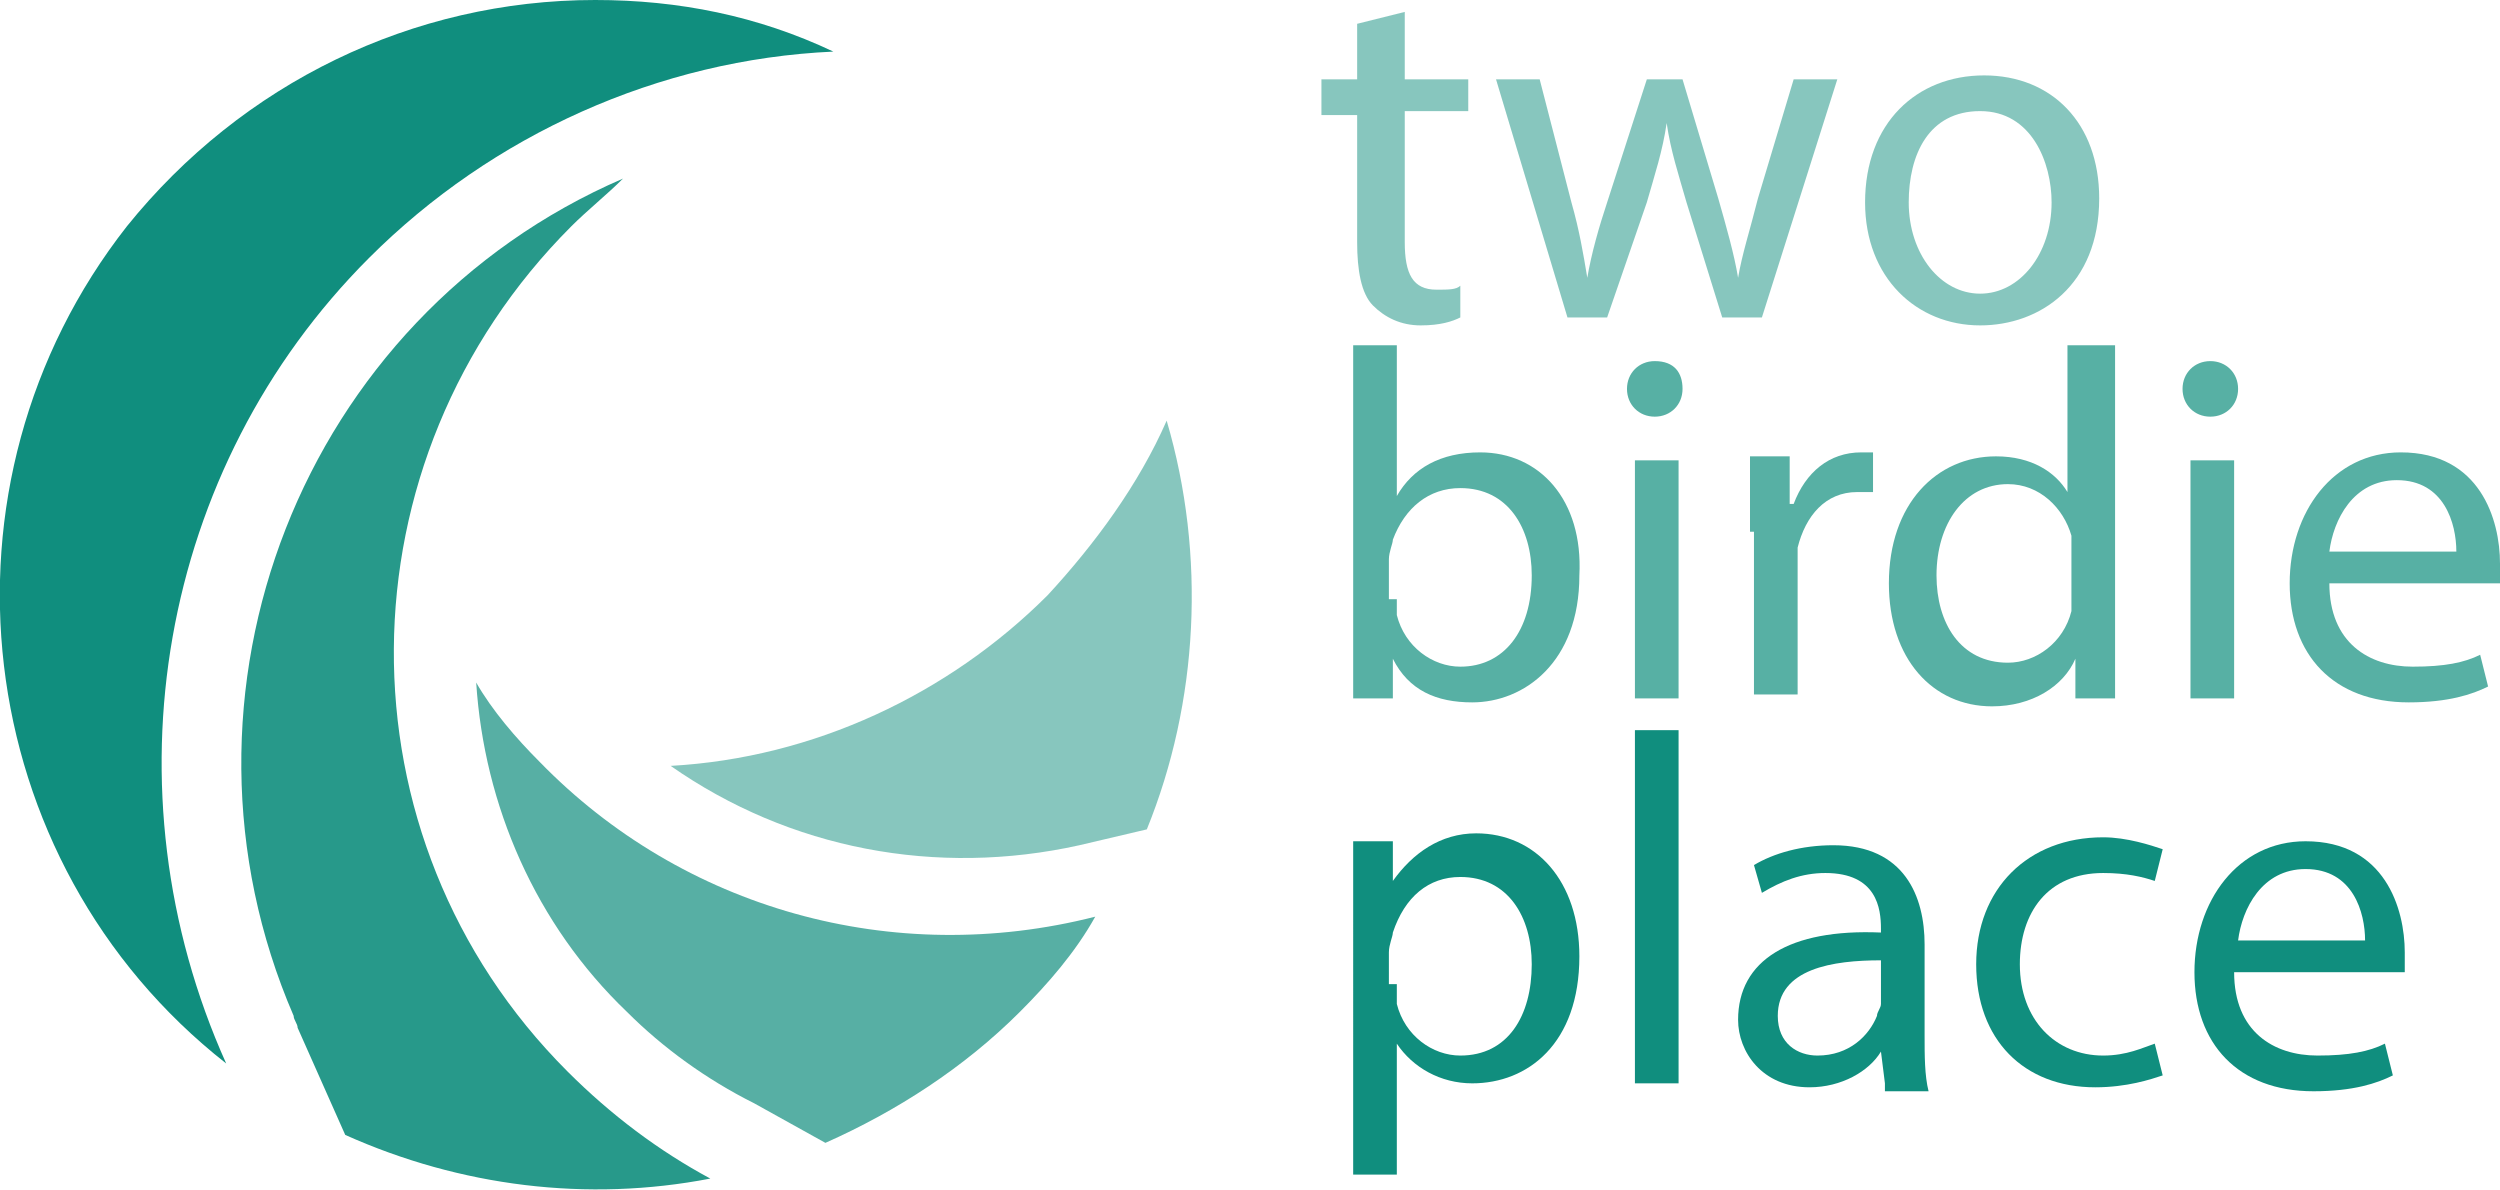 <?xml version="1.0" encoding="utf-8"?>
<!-- Generator: Adobe Illustrator 25.0.1, SVG Export Plug-In . SVG Version: 6.00 Build 0)  -->
<svg version="1.1" id="Layer_1" xmlns="http://www.w3.org/2000/svg" xmlns:xlink="http://www.w3.org/1999/xlink" x="0px" y="0px"
	 viewBox="0 0 63 30" style="enable-background:new 0 0 63 30;" xml:space="preserve">
<style type="text/css">
	.st0{opacity:0.5;fill:#108E7E;enable-background:new    ;}
	.st1{opacity:0.7;fill:#108E7E;enable-background:new    ;}
	.st2{opacity:0.9;fill:#108E7E;enable-background:new    ;}
	.st3{fill:#108E7E;}
	.st4{opacity:0.5;enable-background:new    ;}
	.st5{opacity:0.7;enable-background:new    ;}
	.st6{enable-background:new    ;}
</style>
<path class="st0" d="M29.4,10.6c-0.7,1.6-1.8,3.1-3,4.4c-2.5,2.5-5.9,4.1-9.5,4.3c3,2.1,6.7,2.8,10.3,2l1.7-0.4
	C30.2,17.7,30.4,14,29.4,10.6z"/>
<path class="st1" d="M13.6,19.2c-0.6-0.6-1.2-1.3-1.6-2c0.2,3.1,1.5,6.1,3.8,8.3c0.9,0.9,2,1.7,3.2,2.3l1.8,1
	c1.8-0.8,3.5-1.9,4.9-3.3c0.7-0.7,1.4-1.5,1.9-2.4C22.5,24.4,17.2,22.9,13.6,19.2z"/>
<path class="st2" d="M14.3,27c-5.9-5.9-5.8-15.4,0.1-21.3c0.4-0.4,0.9-0.8,1.3-1.2C7.6,8,3.9,17.5,7.4,25.6l0,0
	c0,0.1,0.1,0.2,0.1,0.3l1.2,2.7c2.9,1.3,6.1,1.7,9.2,1.1C16.6,29,15.4,28.1,14.3,27z"/>
<path class="st3" d="M9.3,6.5C4,11.8,2.6,19.9,5.7,26.8c-6.5-5.1-7.6-14.6-2.5-21.1C6.1,2.1,10.4,0,15,0c2.1,0,4.1,0.4,6,1.3
	C16.6,1.5,12.4,3.4,9.3,6.5z"/>
<g class="st4">
	<path class="st3" d="M35.4,0.3V2H37v0.8h-1.6v3.3c0,0.8,0.2,1.2,0.8,1.2c0.3,0,0.5,0,0.6-0.1l0,0.8c-0.2,0.1-0.5,0.2-1,0.2
		c-0.5,0-0.9-0.2-1.2-0.5c-0.3-0.3-0.4-0.9-0.4-1.6V2.9h-0.9V2h0.9V0.6L35.4,0.3z"/>
	<path class="st3" d="M38.8,2l0.8,3.1C39.8,5.8,39.9,6.4,40,7h0c0.1-0.6,0.3-1.3,0.5-1.9l1-3.1h0.9l0.9,3c0.2,0.7,0.4,1.4,0.5,2h0
		c0.1-0.6,0.3-1.2,0.5-2l0.9-3h1.1l-1.9,6h-1l-0.9-2.9c-0.2-0.7-0.4-1.3-0.5-2h0c-0.1,0.7-0.3,1.3-0.5,2l-1,2.9h-1l-1.8-6H38.8z"/>
	<path class="st3" d="M52.9,5c0,2.2-1.5,3.2-3,3.2C48.3,8.2,47,7,47,5.1c0-2,1.3-3.2,3-3.2C51.7,1.9,52.9,3.1,52.9,5z M48.1,5.1
		c0,1.3,0.8,2.3,1.8,2.3c1,0,1.8-1,1.8-2.3c0-1-0.5-2.3-1.8-2.3S48.1,3.9,48.1,5.1z"/>
</g>
<g class="st5">
	<path class="st3" d="M34.1,17.6c0-0.4,0-1,0-1.6V8.7h1.1v3.8h0c0.4-0.7,1.1-1.1,2.1-1.1c1.5,0,2.6,1.2,2.5,3.1
		c0,2.2-1.4,3.2-2.7,3.2c-0.9,0-1.6-0.3-2-1.1h0l0,1H34.1z M35.2,15.1c0,0.1,0,0.3,0,0.4c0.2,0.8,0.9,1.3,1.6,1.3
		c1.1,0,1.8-0.9,1.8-2.3c0-1.2-0.6-2.2-1.8-2.2c-0.8,0-1.4,0.5-1.7,1.3c0,0.1-0.1,0.3-0.1,0.5V15.1z"/>
	<path class="st3" d="M42.4,9.8c0,0.4-0.3,0.7-0.7,0.7c-0.4,0-0.7-0.3-0.7-0.7c0-0.4,0.3-0.7,0.7-0.7C42.2,9.1,42.4,9.4,42.4,9.8z
		 M41.2,17.6v-6h1.1v6H41.2z"/>
	<path class="st3" d="M44.1,13.4c0-0.7,0-1.3,0-1.9h1l0,1.2h0.1c0.3-0.8,0.9-1.3,1.7-1.3c0.1,0,0.2,0,0.3,0v1c-0.1,0-0.2,0-0.4,0
		c-0.8,0-1.3,0.6-1.5,1.4c0,0.1,0,0.3,0,0.5v3.2h-1.1V13.4z"/>
	<path class="st3" d="M53.3,8.7V16c0,0.5,0,1.2,0,1.6h-1l0-1h0c-0.3,0.7-1.1,1.2-2.1,1.2c-1.5,0-2.6-1.2-2.6-3.1
		c0-2,1.2-3.2,2.7-3.2c0.9,0,1.5,0.4,1.8,0.9h0V8.7H53.3z M52.2,14c0-0.1,0-0.3,0-0.5c-0.2-0.7-0.8-1.3-1.6-1.3
		c-1.1,0-1.8,1-1.8,2.3c0,1.2,0.6,2.2,1.8,2.2c0.7,0,1.4-0.5,1.6-1.3c0-0.2,0-0.3,0-0.5V14z"/>
	<path class="st3" d="M56.4,9.8c0,0.4-0.3,0.7-0.7,0.7c-0.4,0-0.7-0.3-0.7-0.7c0-0.4,0.3-0.7,0.7-0.7C56.1,9.1,56.4,9.4,56.4,9.8z
		 M55.2,17.6v-6h1.1v6H55.2z"/>
	<path class="st3" d="M58.7,14.7c0,1.5,1,2.1,2.1,2.1c0.8,0,1.3-0.1,1.7-0.3l0.2,0.8c-0.4,0.2-1,0.4-2,0.4c-1.9,0-3-1.2-3-3
		c0-1.8,1.1-3.3,2.8-3.3c2,0,2.5,1.7,2.5,2.8c0,0.2,0,0.4,0,0.5H58.7z M61.9,13.9c0-0.7-0.3-1.8-1.5-1.8c-1.1,0-1.6,1-1.7,1.8H61.9z
		"/>
</g>
<g class="st6">
	<path class="st3" d="M34.1,23.2c0-0.8,0-1.4,0-2h1l0,1h0c0.5-0.7,1.2-1.2,2.1-1.2c1.5,0,2.6,1.2,2.6,3.1c0,2.2-1.3,3.2-2.7,3.2
		c-0.8,0-1.5-0.4-1.9-1h0v3.3h-1.1V23.2z M35.2,24.8c0,0.2,0,0.3,0,0.5c0.2,0.8,0.9,1.3,1.6,1.3c1.2,0,1.8-1,1.8-2.3
		c0-1.2-0.6-2.2-1.8-2.2c-0.8,0-1.4,0.5-1.7,1.4c0,0.1-0.1,0.3-0.1,0.5V24.8z"/>
	<path class="st3" d="M41.2,18.4h1.1v8.9h-1.1V18.4z"/>
	<path class="st3" d="M47.5,27.3l-0.1-0.8h0c-0.3,0.5-1,0.9-1.8,0.9c-1.2,0-1.8-0.9-1.8-1.7c0-1.5,1.3-2.3,3.6-2.2v-0.1
		c0-0.5-0.1-1.4-1.4-1.4c-0.6,0-1.1,0.2-1.6,0.5l-0.2-0.7c0.5-0.3,1.2-0.5,2-0.5c1.8,0,2.3,1.3,2.3,2.5v2.3c0,0.5,0,1,0.1,1.4H47.5z
		 M47.4,24.2c-1.2,0-2.6,0.2-2.6,1.4c0,0.7,0.5,1,1,1c0.8,0,1.3-0.5,1.5-1c0-0.1,0.1-0.2,0.1-0.3V24.2z"/>
	<path class="st3" d="M54.5,27.1c-0.3,0.1-0.9,0.3-1.7,0.3c-1.8,0-3-1.2-3-3.1c0-1.9,1.3-3.2,3.2-3.2c0.6,0,1.2,0.2,1.5,0.3
		l-0.2,0.8C54,22.1,53.6,22,53,22c-1.4,0-2.1,1-2.1,2.3c0,1.4,0.9,2.3,2.1,2.3c0.6,0,1-0.2,1.3-0.3L54.5,27.1z"/>
	<path class="st3" d="M56.3,24.5c0,1.5,1,2.1,2.1,2.1c0.8,0,1.3-0.1,1.7-0.3l0.2,0.8c-0.4,0.2-1,0.4-2,0.4c-1.9,0-3-1.2-3-3
		c0-1.8,1.1-3.3,2.8-3.3c2,0,2.5,1.7,2.5,2.8c0,0.2,0,0.4,0,0.5H56.3z M59.6,23.7c0-0.7-0.3-1.8-1.5-1.8c-1.1,0-1.6,1-1.7,1.8H59.6z
		"/>
</g>
</svg>
